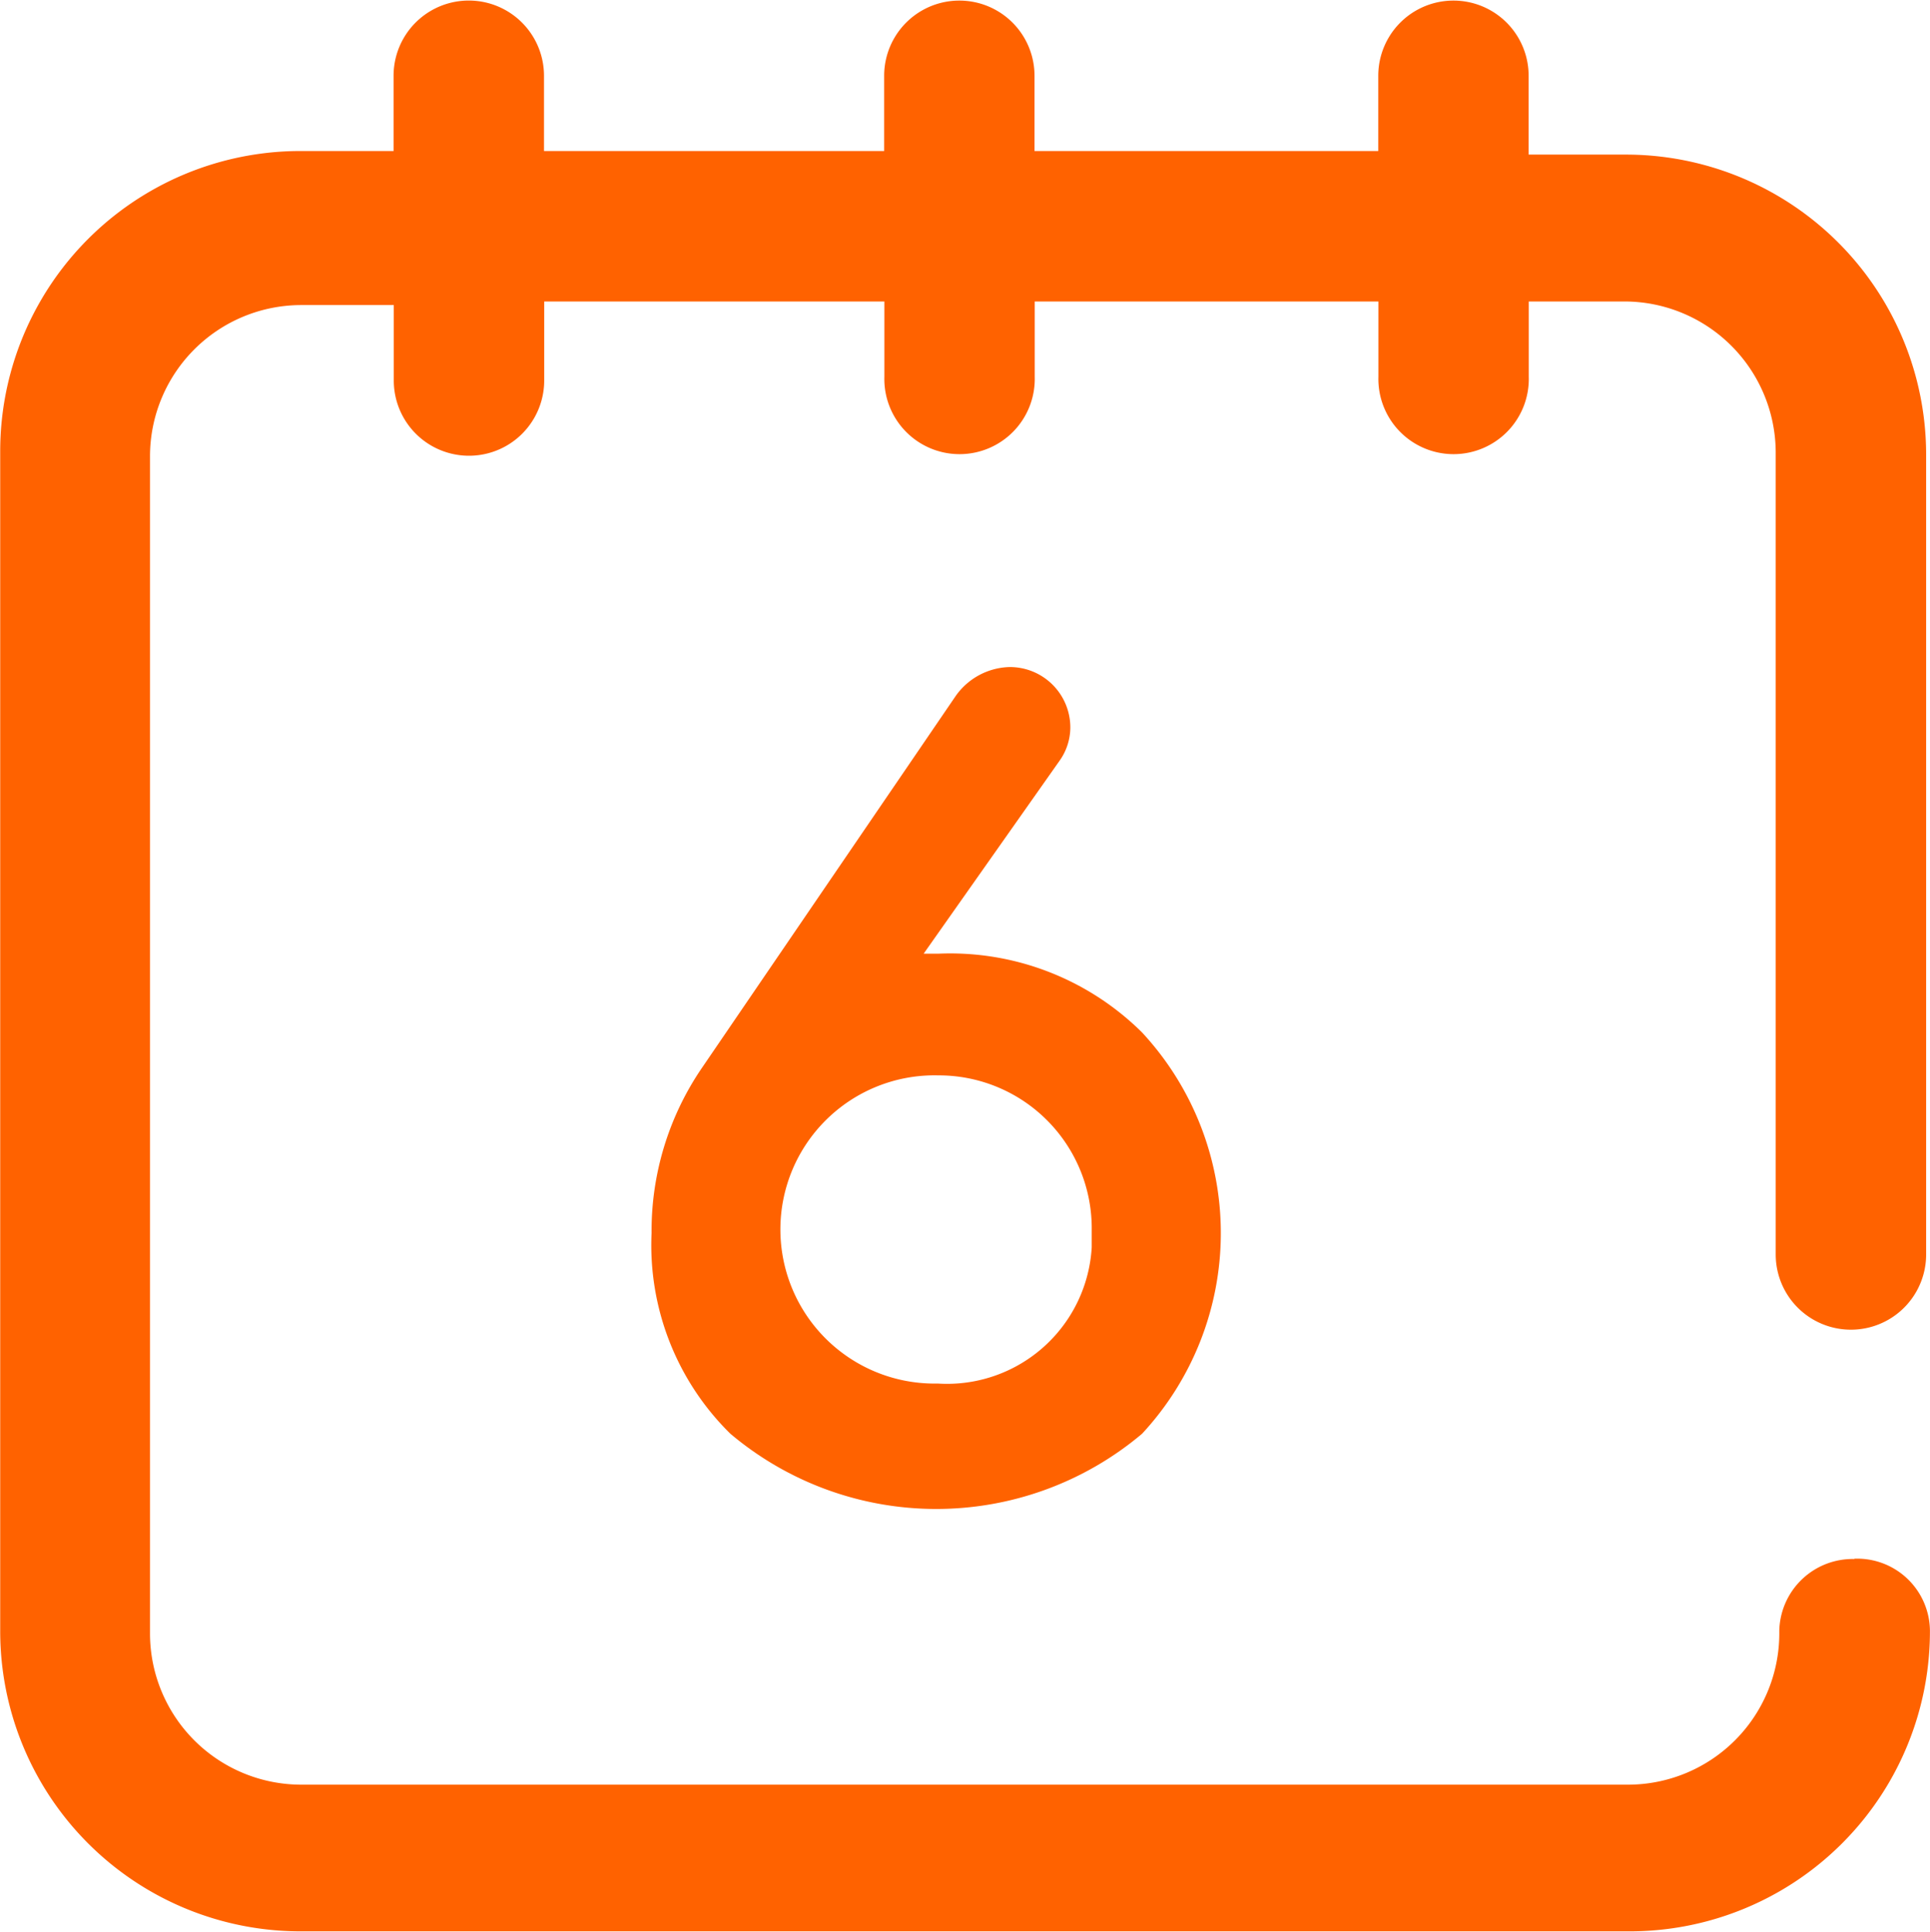 <svg xmlns="http://www.w3.org/2000/svg" width="27.971" height="28" viewBox="0 0 27.971 28">
    <path id="prefix__flexible" d="M529.215 113.182a1.064 1.064 0 0 0-1.09 1.038v.052a2.194 2.194 0 0 1-2.18 2.181h-19.253a2.193 2.193 0 0 1-2.18-2.181V97.187a2.193 2.193 0 0 1 2.18-2.181h1.353V96.1a1.09 1.09 0 1 0 2.18 0v-1.146h4.93v1.09a1.09 1.09 0 1 0 2.179 0v-1.09h4.981v1.09a1.09 1.09 0 1 0 2.179 0v-1.09h1.4a2.194 2.194 0 0 1 2.179 2.181v11.633a1.09 1.09 0 1 0 2.18 0V97.187a4.351 4.351 0 0 0-4.34-4.362h-1.421v-1.143a1.089 1.089 0 1 0-2.179 0v1.091h-4.982v-1.091a1.089 1.089 0 1 0-2.179 0v1.091h-4.93v-1.091a1.09 1.09 0 1 0-2.18 0v1.091H506.7a4.351 4.351 0 0 0-4.359 4.343v17.1a4.351 4.351 0 0 0 4.339 4.363h19.27a4.35 4.35 0 0 0 4.358-4.343v-.02a1.054 1.054 0 0 0-1.069-1.039h-.025zm-11.365-12.046a.876.876 0 0 0-.868-.883h-.014a.986.986 0 0 0-.777.416l-3.684 5.4a4.188 4.188 0 0 0-.726 2.389 3.832 3.832 0 0 0 1.142 2.908 4.626 4.626 0 0 0 5.967 0 4.276 4.276 0 0 0 0-5.816 3.947 3.947 0 0 0-2.958-1.142h-.208l1.972-2.8a.837.837 0 0 0 .154-.472zm-1.87 5.036a2.217 2.217 0 0 1 2.18 2.252v.241a2.1 2.1 0 0 1-2.224 1.974h-.059a2.234 2.234 0 0 1 .01-4.468z" transform="translate(-502.338 -90.584)" style="fill:#ff6200;fill-rule:evenodd"/>
</svg>
